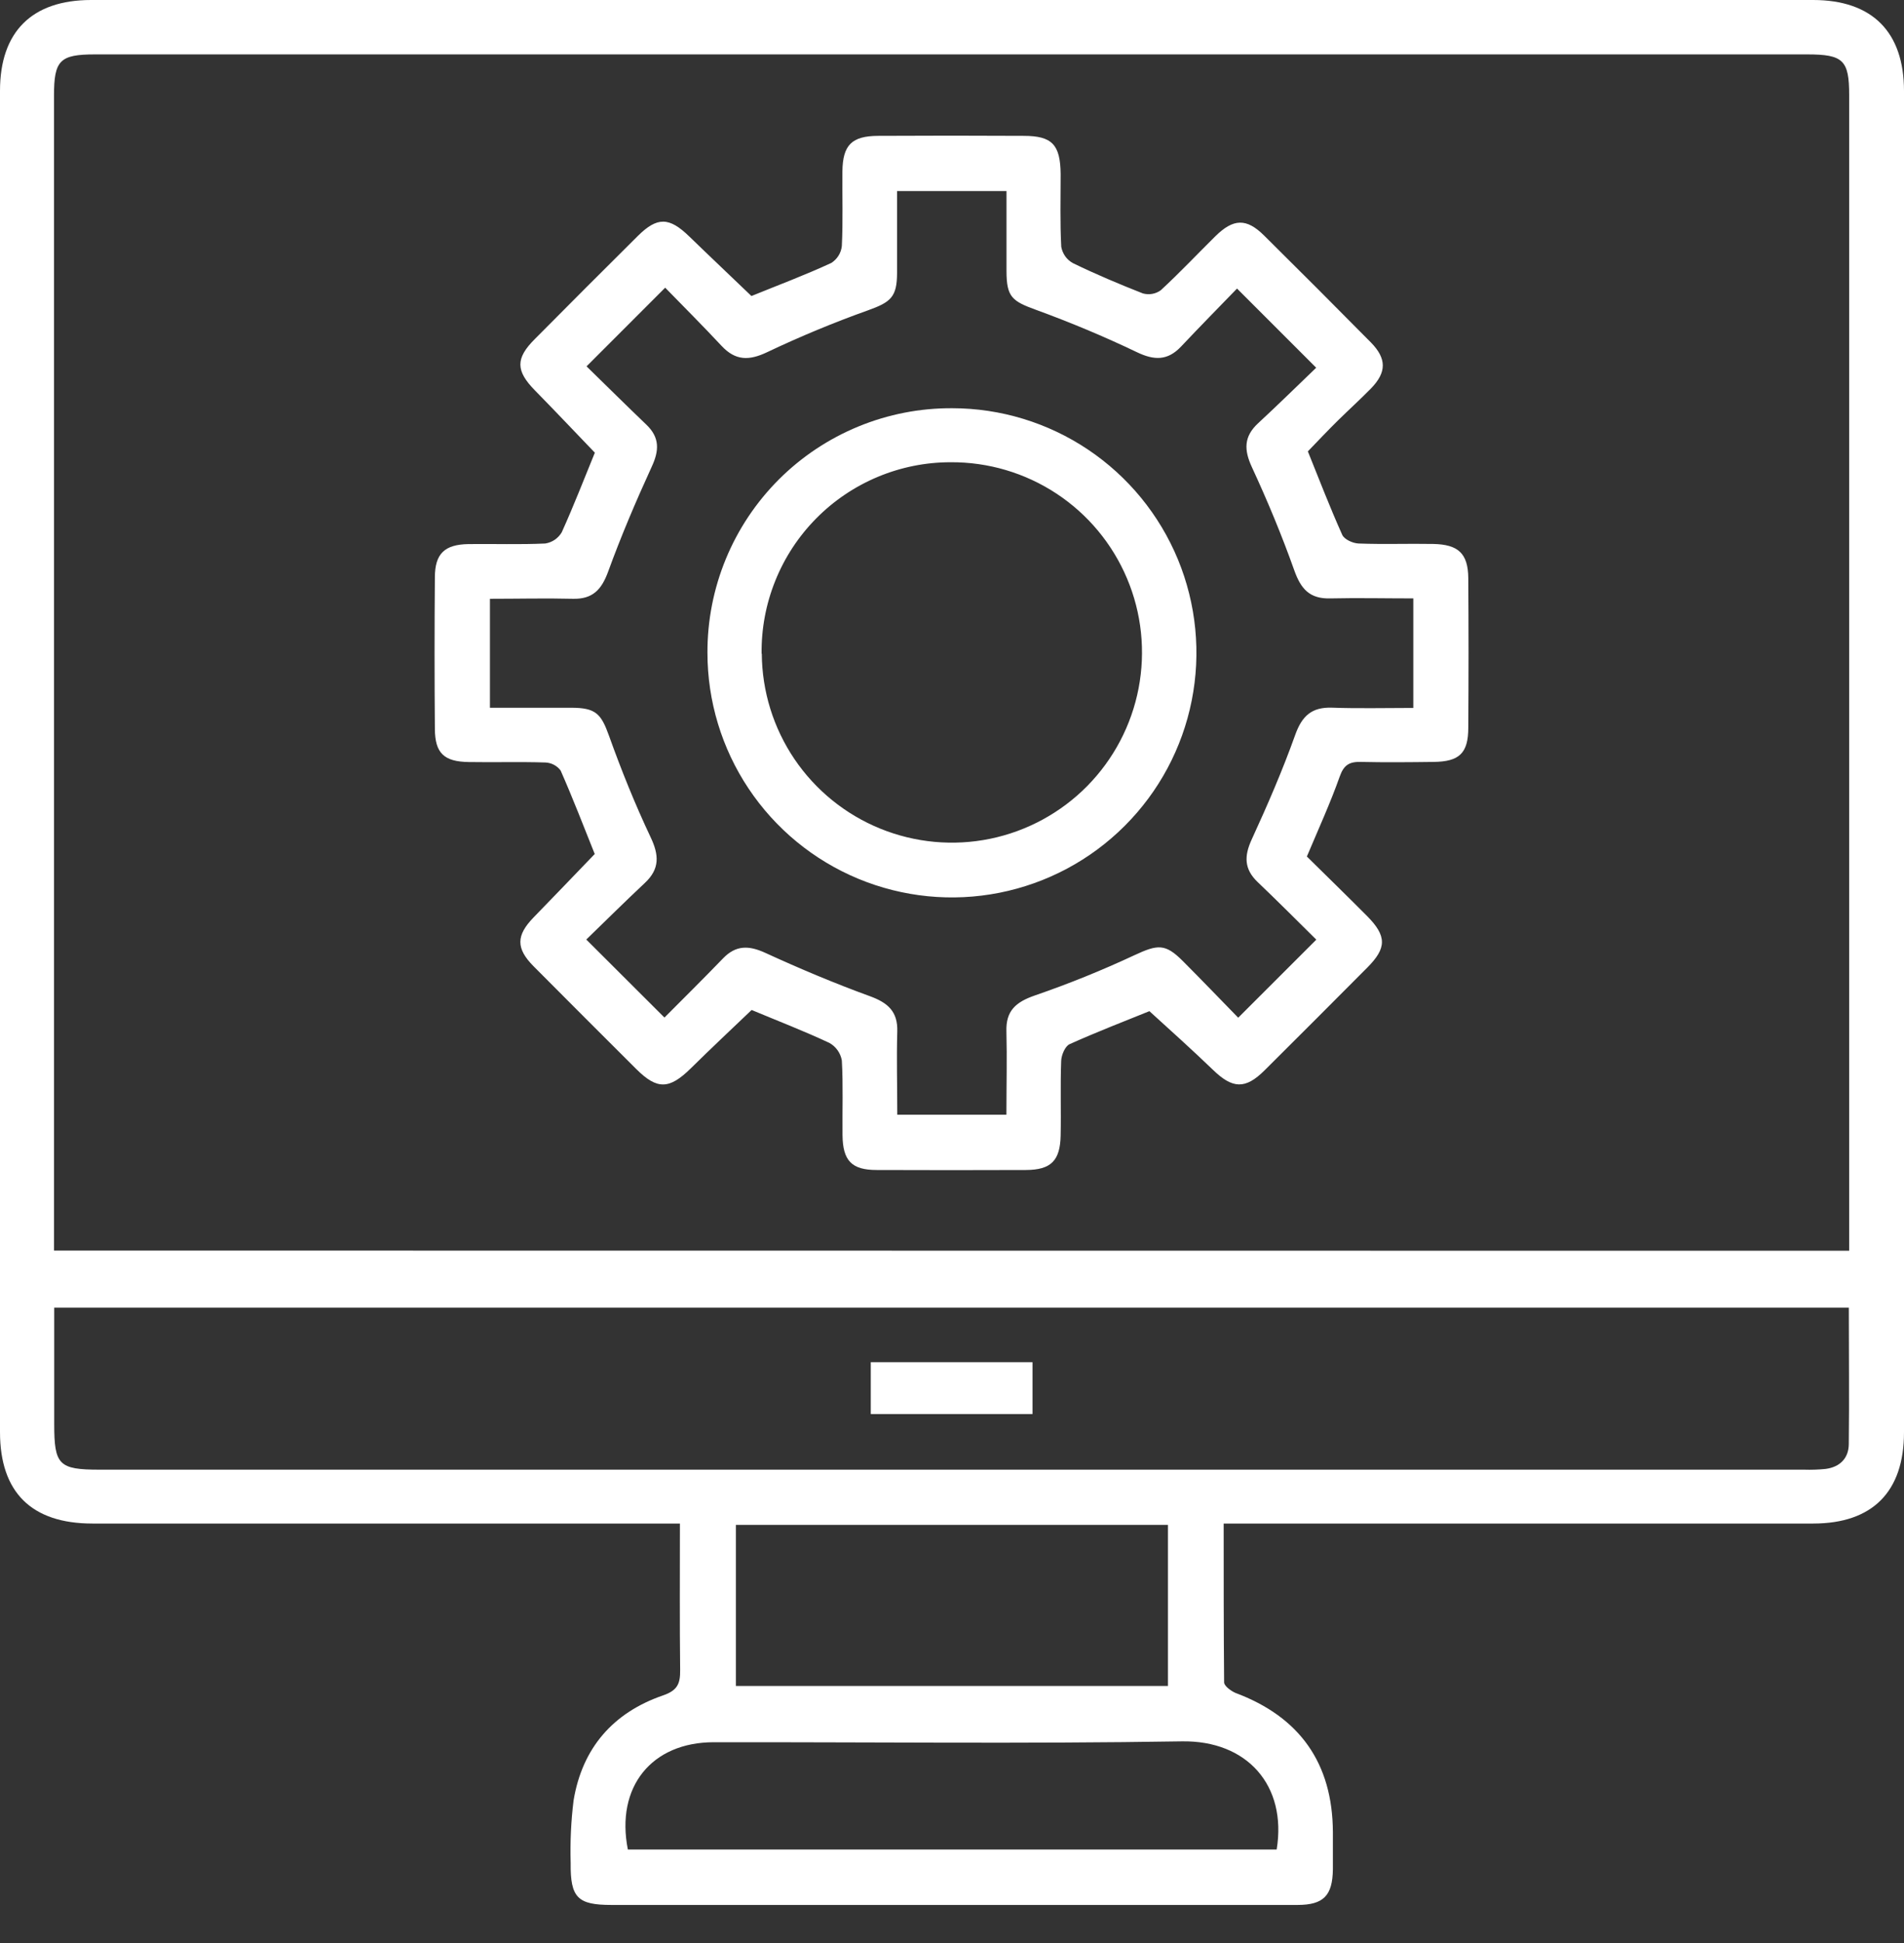 <svg width="50" height="51" viewBox="0 0 50 51" fill="none" xmlns="http://www.w3.org/2000/svg">
<rect x="0" y="0" width="50" height="51" fill="#333333" stroke="none"/>
<path d="M17.855 39.99H2.426C0.829 39.99 0 39.171 0 37.589C0 25.853 0 14.118 0 2.383C0 0.833 0.839 0 2.393 0C17.465 0 32.538 0 47.612 0C49.163 0 50 0.836 50 2.389C50 14.124 50 25.86 50 37.594C50 39.154 49.174 39.989 47.619 39.99H32.134C32.134 41.418 32.134 42.789 32.146 44.159C32.146 44.252 32.322 44.382 32.442 44.435C34.136 45.067 34.993 46.284 35.002 48.086C35.002 48.413 35.002 48.74 35.002 49.066C34.993 49.755 34.759 50 34.075 50.001C32.423 50.001 30.77 50.001 29.118 50.001H16.057C15.169 50.001 14.976 49.811 14.986 48.9C14.97 48.35 14.995 47.8 15.063 47.255C15.292 45.878 16.104 44.951 17.412 44.501C17.791 44.371 17.865 44.192 17.861 43.841C17.847 42.588 17.855 41.334 17.855 39.99ZM48.56 32.83V2.491C48.56 1.579 48.401 1.428 47.458 1.428C32.471 1.428 17.484 1.428 2.496 1.428C1.572 1.428 1.418 1.582 1.418 2.511V32.825L48.56 32.83ZM48.56 34.324H1.424V37.389C1.424 38.451 1.548 38.576 2.612 38.576H47.373C47.562 38.582 47.751 38.576 47.939 38.557C48.312 38.509 48.546 38.281 48.55 37.908C48.564 36.719 48.551 35.535 48.551 34.319L48.56 34.324ZM30.671 40.025H19.325V44.253H30.671V40.025ZM33.526 48.547C33.801 46.864 32.749 45.678 31.034 45.707C26.939 45.774 22.842 45.725 18.746 45.73C17.108 45.73 16.163 46.906 16.488 48.547H33.526Z" fill="white"/>
<path d="M19.733 7.77C20.441 7.482 21.146 7.219 21.832 6.901C21.908 6.852 21.972 6.787 22.02 6.711C22.068 6.634 22.098 6.547 22.107 6.457C22.139 5.805 22.116 5.151 22.122 4.497C22.131 3.808 22.366 3.569 23.061 3.566C24.335 3.559 25.609 3.559 26.881 3.566C27.631 3.566 27.845 3.797 27.853 4.57C27.853 5.206 27.835 5.843 27.869 6.478C27.885 6.568 27.921 6.652 27.973 6.727C28.026 6.801 28.095 6.862 28.174 6.906C28.774 7.198 29.39 7.457 30.013 7.702C30.093 7.724 30.176 7.728 30.257 7.714C30.338 7.7 30.415 7.667 30.481 7.62C30.974 7.165 31.436 6.676 31.913 6.204C32.391 5.732 32.733 5.725 33.193 6.179C34.134 7.111 35.071 8.048 36.003 8.991C36.416 9.414 36.416 9.772 36.003 10.196C35.727 10.478 35.431 10.746 35.15 11.022C34.87 11.297 34.6 11.584 34.345 11.848C34.642 12.585 34.925 13.32 35.247 14.037C35.3 14.157 35.522 14.26 35.678 14.266C36.33 14.291 36.986 14.266 37.638 14.278C38.291 14.291 38.553 14.523 38.558 15.176C38.567 16.482 38.567 17.79 38.558 19.099C38.558 19.77 38.324 19.991 37.649 19.999C37.013 20.007 36.376 20.013 35.74 19.999C35.441 19.991 35.291 20.073 35.182 20.382C34.938 21.07 34.631 21.744 34.319 22.482C34.821 22.977 35.361 23.503 35.894 24.038C36.427 24.572 36.413 24.887 35.909 25.394C35.011 26.297 34.111 27.197 33.208 28.095C32.702 28.598 32.368 28.58 31.853 28.081C31.31 27.558 30.751 27.057 30.184 26.541C29.54 26.802 28.807 27.084 28.087 27.408C27.969 27.462 27.872 27.695 27.867 27.847C27.842 28.5 27.867 29.155 27.853 29.808C27.839 30.461 27.605 30.707 26.944 30.71C25.636 30.715 24.328 30.715 23.02 30.71C22.365 30.71 22.132 30.466 22.125 29.796C22.118 29.125 22.144 28.488 22.107 27.835C22.09 27.738 22.052 27.647 21.995 27.567C21.939 27.488 21.865 27.421 21.779 27.374C21.113 27.062 20.425 26.797 19.738 26.51C19.224 27.002 18.675 27.514 18.14 28.043C17.579 28.594 17.261 28.61 16.71 28.062C15.809 27.164 14.908 26.264 14.01 25.361C13.546 24.892 13.554 24.554 14.01 24.083C14.548 23.532 15.084 22.969 15.618 22.416C15.333 21.706 15.045 20.956 14.722 20.224C14.675 20.161 14.614 20.109 14.544 20.073C14.475 20.037 14.398 20.017 14.32 20.014C13.649 19.992 12.977 20.014 12.307 20.002C11.659 19.992 11.424 19.769 11.42 19.132C11.409 17.807 11.409 16.483 11.42 15.158C11.42 14.531 11.676 14.291 12.305 14.281C12.976 14.273 13.648 14.297 14.318 14.266C14.408 14.252 14.493 14.219 14.568 14.168C14.642 14.117 14.705 14.051 14.751 13.973C15.063 13.284 15.334 12.583 15.621 11.882C15.115 11.356 14.587 10.797 14.048 10.248C13.543 9.733 13.533 9.408 14.048 8.896C14.944 7.993 15.844 7.092 16.748 6.195C17.262 5.685 17.575 5.696 18.102 6.208C18.629 6.72 19.191 7.249 19.733 7.77ZM26.429 29.259C26.429 28.486 26.447 27.781 26.429 27.078C26.41 26.527 26.681 26.301 27.173 26.13C28.063 25.824 28.936 25.471 29.789 25.073C30.401 24.788 30.6 24.762 31.062 25.226C31.559 25.724 32.047 26.232 32.516 26.713L34.567 24.664C34.075 24.178 33.555 23.656 33.023 23.149C32.672 22.812 32.669 22.471 32.87 22.035C33.283 21.135 33.68 20.222 34.013 19.289C34.192 18.788 34.45 18.558 34.977 18.575C35.676 18.6 36.379 18.582 37.114 18.582V15.707C36.374 15.707 35.657 15.691 34.94 15.707C34.389 15.724 34.16 15.455 33.987 14.967C33.661 14.05 33.285 13.146 32.876 12.264C32.665 11.808 32.661 11.46 33.038 11.11C33.568 10.62 34.083 10.113 34.564 9.652L32.485 7.574C32.014 8.06 31.507 8.575 31.012 9.1C30.66 9.47 30.309 9.462 29.855 9.244C28.992 8.831 28.106 8.461 27.207 8.133C26.572 7.903 26.433 7.792 26.431 7.116C26.431 6.418 26.431 5.719 26.431 5.015H23.557C23.557 5.755 23.557 6.457 23.557 7.16C23.557 7.794 23.395 7.929 22.801 8.143C21.898 8.465 21.012 8.833 20.146 9.244C19.669 9.471 19.314 9.469 18.95 9.08C18.459 8.554 17.95 8.046 17.468 7.551L15.403 9.616C15.917 10.117 16.44 10.636 16.973 11.146C17.328 11.485 17.314 11.827 17.11 12.261C16.698 13.16 16.308 14.076 15.969 15.007C15.797 15.477 15.563 15.729 15.047 15.717C14.329 15.699 13.611 15.717 12.866 15.717V18.577C13.598 18.577 14.298 18.577 14.998 18.577C15.648 18.577 15.785 18.735 15.994 19.316C16.317 20.217 16.675 21.106 17.084 21.972C17.309 22.444 17.328 22.805 16.937 23.173C16.411 23.666 15.899 24.174 15.396 24.661L17.449 26.709C17.949 26.206 18.474 25.688 18.985 25.158C19.325 24.804 19.665 24.813 20.098 25.011C20.999 25.424 21.916 25.811 22.852 26.151C23.319 26.323 23.578 26.553 23.563 27.073C23.542 27.791 23.563 28.51 23.563 29.259H26.429Z" fill="white"/>
<path d="M22.867 37.116V35.755H27.114V37.116H22.867Z" fill="white"/>
<path d="M25.007 10.715C26.276 10.716 27.517 11.094 28.572 11.801C29.627 12.508 30.448 13.511 30.933 14.684C31.417 15.858 31.543 17.148 31.294 18.393C31.046 19.638 30.433 20.782 29.535 21.678C28.637 22.576 27.492 23.186 26.247 23.433C25.002 23.68 23.711 23.552 22.539 23.066C21.366 22.579 20.364 21.756 19.659 20.7C18.954 19.645 18.578 18.403 18.578 17.134C18.575 16.289 18.739 15.452 19.061 14.671C19.383 13.89 19.857 13.181 20.454 12.584C21.052 11.987 21.762 11.515 22.544 11.194C23.325 10.873 24.162 10.71 25.007 10.715ZM20.005 17.156C20.011 18.143 20.309 19.107 20.863 19.925C21.417 20.743 22.201 21.378 23.116 21.75C24.031 22.122 25.035 22.215 26.003 22.016C26.97 21.817 27.857 21.335 28.551 20.632C29.244 19.929 29.714 19.036 29.9 18.066C30.086 17.096 29.981 16.093 29.596 15.183C29.212 14.273 28.567 13.498 27.742 12.955C26.917 12.412 25.949 12.126 24.961 12.133C24.304 12.133 23.654 12.264 23.048 12.518C22.442 12.772 21.892 13.143 21.431 13.611C20.969 14.079 20.605 14.633 20.36 15.243C20.114 15.852 19.992 16.504 20 17.161L20.005 17.156Z" fill="white"/>
</svg>

